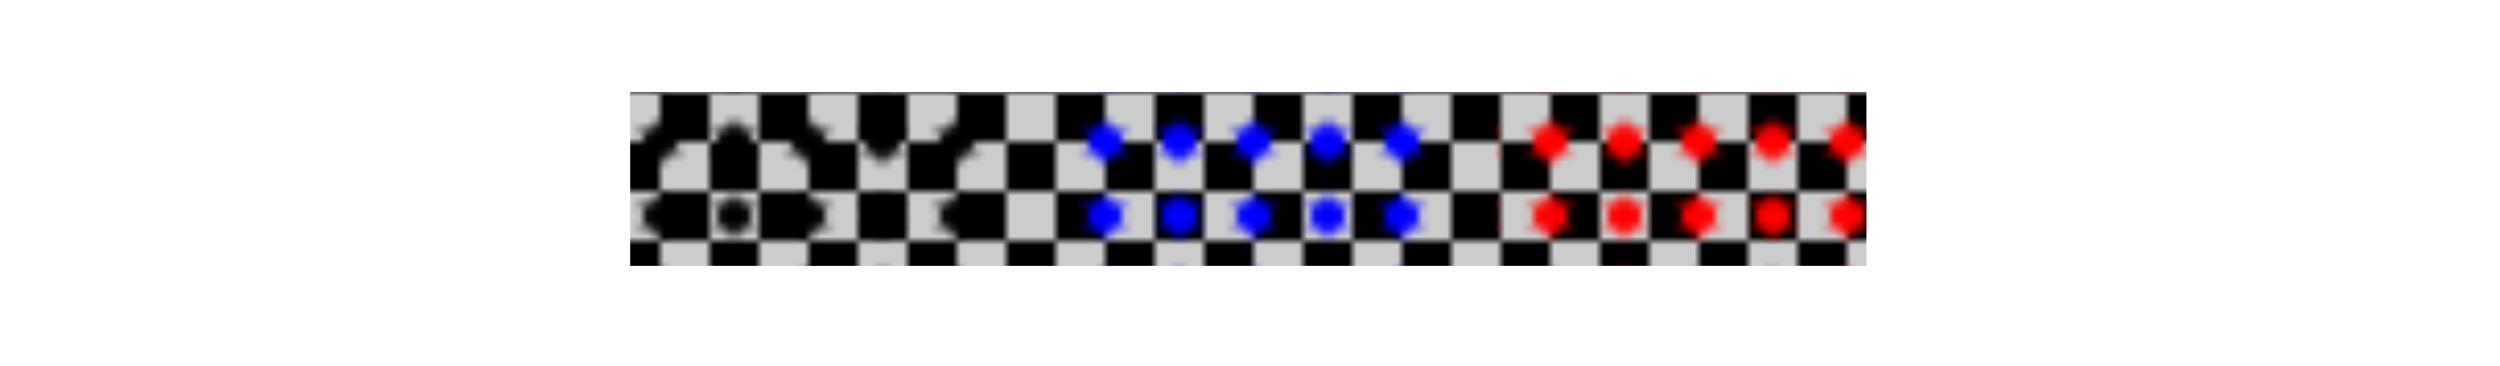 <svg xmlns="http://www.w3.org/2000/svg" xmlns:xlink="http://www.w3.org/1999/xlink" width="382.155" height="56.019" viewBox="0 0 286.616 42.014" version="1.2"><defs><clipPath id="i"><path d="M72.25 10.55h141.73v19.927H72.25Zm0 0"/></clipPath><clipPath id="a"><path d="M0 0h12v12H0z"/></clipPath><clipPath id="k"><path d="M72.25 10.55h42.52v19.927H72.25Zm0 0"/></clipPath><clipPath id="c"><path d="M0 0h9v9H0z"/></clipPath><clipPath id="m"><path d="M121.855 10.55h42.524v19.927h-42.524Zm0 0"/></clipPath><clipPath id="e"><path d="M0 0h9v9H0z"/></clipPath><clipPath id="o"><path d="M171.465 10.55h42.52v19.927h-42.52Zm0 0"/></clipPath><clipPath id="g"><path d="M0 0h9v9H0z"/></clipPath><pattern id="j" patternUnits="userSpaceOnUse" width="12" height="12" patternTransform="matrix(.945 0 0 -.945 -71.75 13618.551)"><use xlink:href="#b"/></pattern><pattern id="l" patternUnits="userSpaceOnUse" width="9" height="9" patternTransform="matrix(.945 0 0 -.945 -71.75 13618.551)"><use xlink:href="#d"/></pattern><pattern id="n" patternUnits="userSpaceOnUse" width="9" height="9" patternTransform="matrix(.945 0 0 -.945 -71.75 13618.551)"><use xlink:href="#f"/></pattern><pattern id="p" patternUnits="userSpaceOnUse" width="9" height="9" patternTransform="matrix(.945 0 0 -.945 -71.75 13618.551)"><use xlink:href="#h"/></pattern><g id="b" clip-path="url(#a)"><path style="fill:#000;fill-opacity:1;stroke:none" d="M0 0h12v12H0z"/><path style="stroke:none;fill-rule:nonzero;fill:#ccc;fill-opacity:1" d="M0 0h6v6H0Zm6 6h6v6H6Zm0 0"/></g><g id="d" clip-path="url(#c)"><path style="stroke:none;fill-rule:nonzero;fill:#000;fill-opacity:1" d="M5.598 4.5H.402L3 0Zm0-3L3 6 .402 1.5Zm0 0"/></g><g id="f" clip-path="url(#e)"><path style="stroke:none;fill-rule:nonzero;fill:#00f;fill-opacity:1" d="M5.598 4.5H.402L3 0Zm0-3L3 6 .402 1.5Zm0 0"/></g><g id="h" clip-path="url(#g)"><path style="stroke:none;fill-rule:nonzero;fill:red;fill-opacity:1" d="M5.598 4.5H.402L3 0Zm0-3L3 6 .402 1.5Zm0 0"/></g></defs><g clip-path="url(#i)"><path style="stroke:none;fill-rule:nonzero;fill:url(#j)" d="M72.25 30.477h141.73V10.55H72.25Zm0 0"/></g><g clip-path="url(#k)"><path style="stroke:none;fill-rule:nonzero;fill:url(#l)" d="M72.25 30.477h42.52V10.55H72.25Zm0 0"/></g><g clip-path="url(#m)"><path style="stroke:none;fill-rule:nonzero;fill:url(#n)" d="M121.855 30.477h42.52V10.55h-42.52Zm0 0"/></g><g clip-path="url(#o)"><path style="stroke:none;fill-rule:nonzero;fill:url(#p)" d="M171.465 30.477h42.52V10.55h-42.52Zm0 0"/></g></svg>